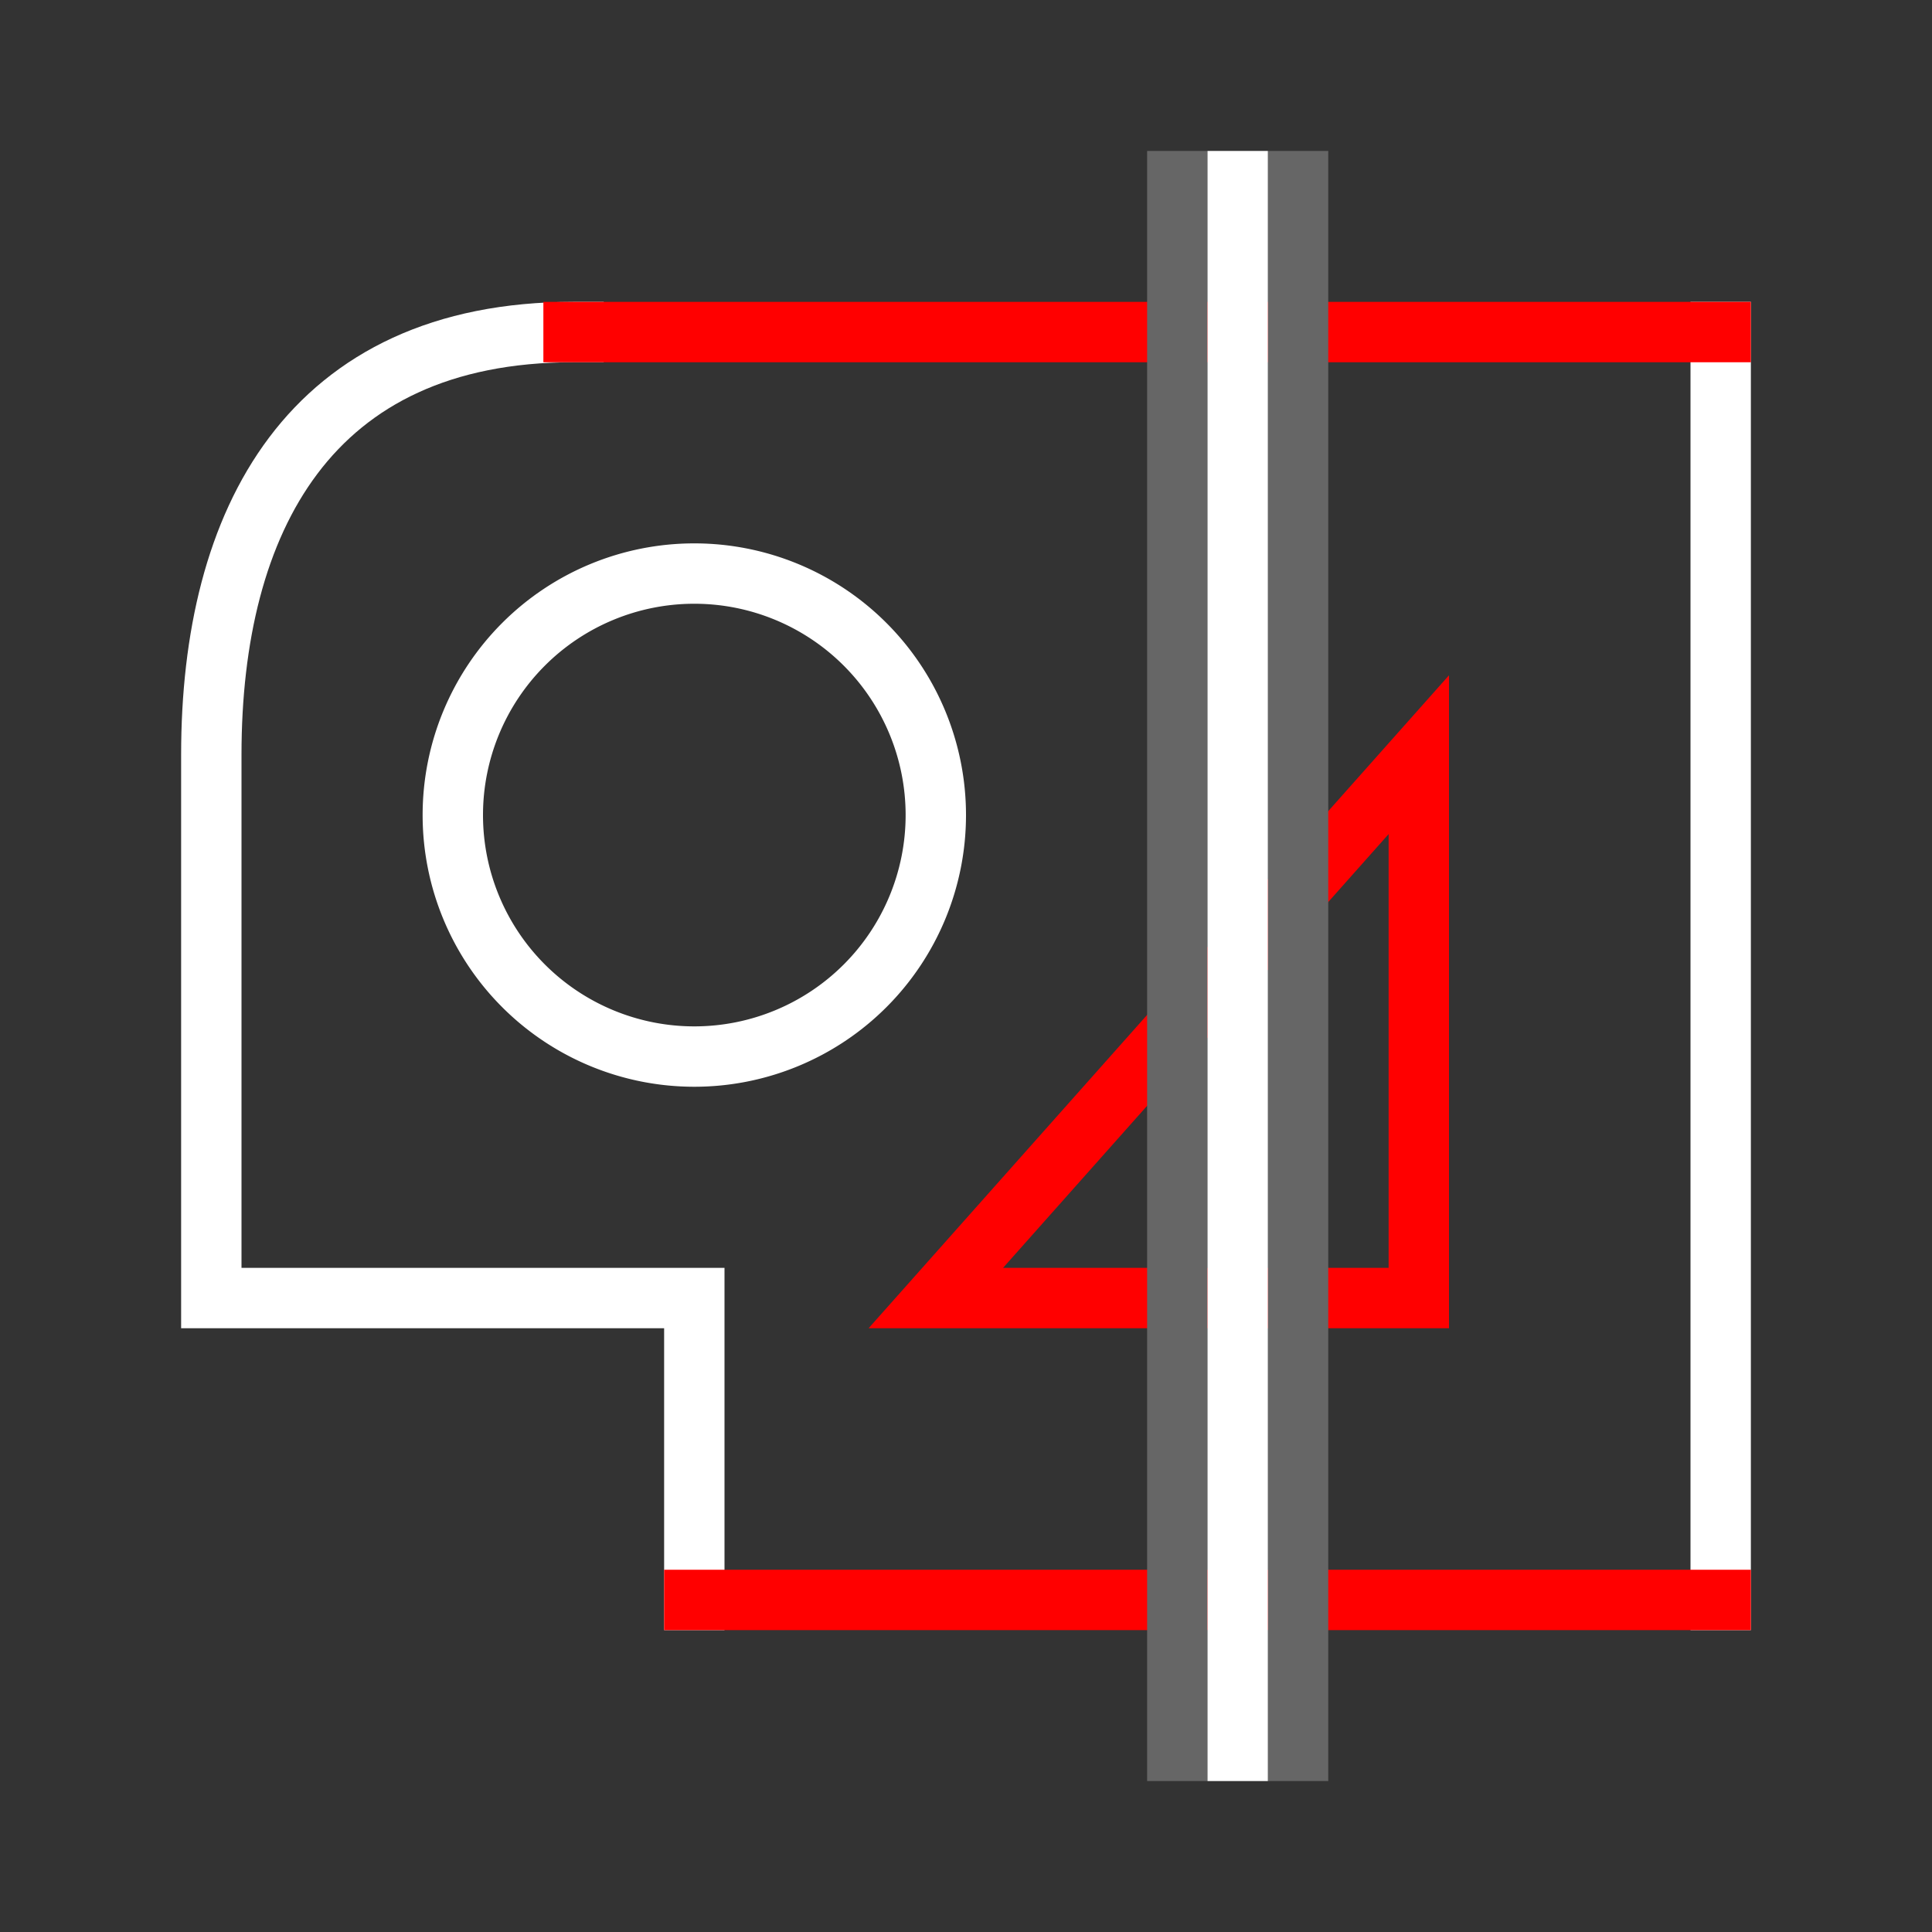 <?xml version="1.0" encoding="UTF-8" standalone="no"?>
<svg
   xmlns:dc="http://purl.org/dc/elements/1.1/"
   xmlns:cc="http://creativecommons.org/ns#"
   xmlns:rdf="http://www.w3.org/1999/02/22-rdf-syntax-ns#"
   xmlns:svg="http://www.w3.org/2000/svg"
   xmlns="http://www.w3.org/2000/svg"
   xmlns:sodipodi="http://sodipodi.sourceforge.net/DTD/sodipodi-0.dtd"
   xmlns:inkscape="http://www.inkscape.org/namespaces/inkscape"
   viewBox="0 0 512 512"
   version="1.1"
   id="svg24"
   sodipodi:docname="SelectIntersectedEntities-inverse.svg"
   inkscape:version="0.92.2 5c3e80d, 2017-08-06">
  <rect x="0" y="0" width="512" height="512" fill="#333333" stroke="none"/>
  <defs
     id="defs28" />
  <sodipodi:namedview
     pagecolor="#ffffff"
     bordercolor="#666666"
     borderopacity="1"
     objecttolerance="10"
     gridtolerance="10"
     guidetolerance="10"
     inkscape:pageopacity="0"
     inkscape:pageshadow="2"
     inkscape:window-width="781"
     inkscape:window-height="480"
     id="namedview26"
     showgrid="false"
     inkscape:zoom="0.4609375"
     inkscape:cx="256"
     inkscape:cy="256"
     inkscape:window-x="0"
     inkscape:window-y="0"
     inkscape:window-maximized="0"
     inkscape:current-layer="svg24" />
  <path
     inkscape:connector-curvature="0"
     id="path2"
     style="color:#000000;fill:none;stroke:#ffffff;stroke-width:16;stroke-linecap:square"
     d="m 248,216 a 64,64 0 1 1 -128,0 64,64 0 1 1 128,0 z" />
  <path
     inkscape:connector-curvature="0"
     id="path4"
     style="color:#000000;fill:none;stroke:#ff0000;stroke-width:16;stroke-linecap:square"
     d="M 376,200 248,344 h 128 z" />
  <path
     inkscape:connector-curvature="0"
     id="path6"
     style="color:#000000;fill:none;stroke:#ffffff;stroke-width:16;stroke-linecap:square"
     d="m 456,88 v 336 m -272,0 V 344 H 56 V 200 C 56,137.95 81.952,88 152,88" />
  <path
     inkscape:connector-curvature="0"
     id="path8"
     style="color:#000000;fill:none;stroke:#ff0000;stroke-width:16;stroke-linecap:square"
     d="M 456,424 H 184 M 152,88 h 304" />
  <path
     style="color:#000000;fill:none;stroke:#666666;stroke-width:16"
     inkscape:connector-curvature="0"
     id="path12"
     d="M 344,40 V 472" />
  <path
     style="color:#000000;fill:none;stroke:#666666;stroke-width:16"
     inkscape:connector-curvature="0"
     id="path14"
     d="M 312,40 V 472" />
  <path
     d="M 328,40 V 472"
     style="color:#000000;fill:none;stroke:#ffffff;stroke-width:16"
     id="path18"
     inkscape:connector-curvature="0" />
</svg>
